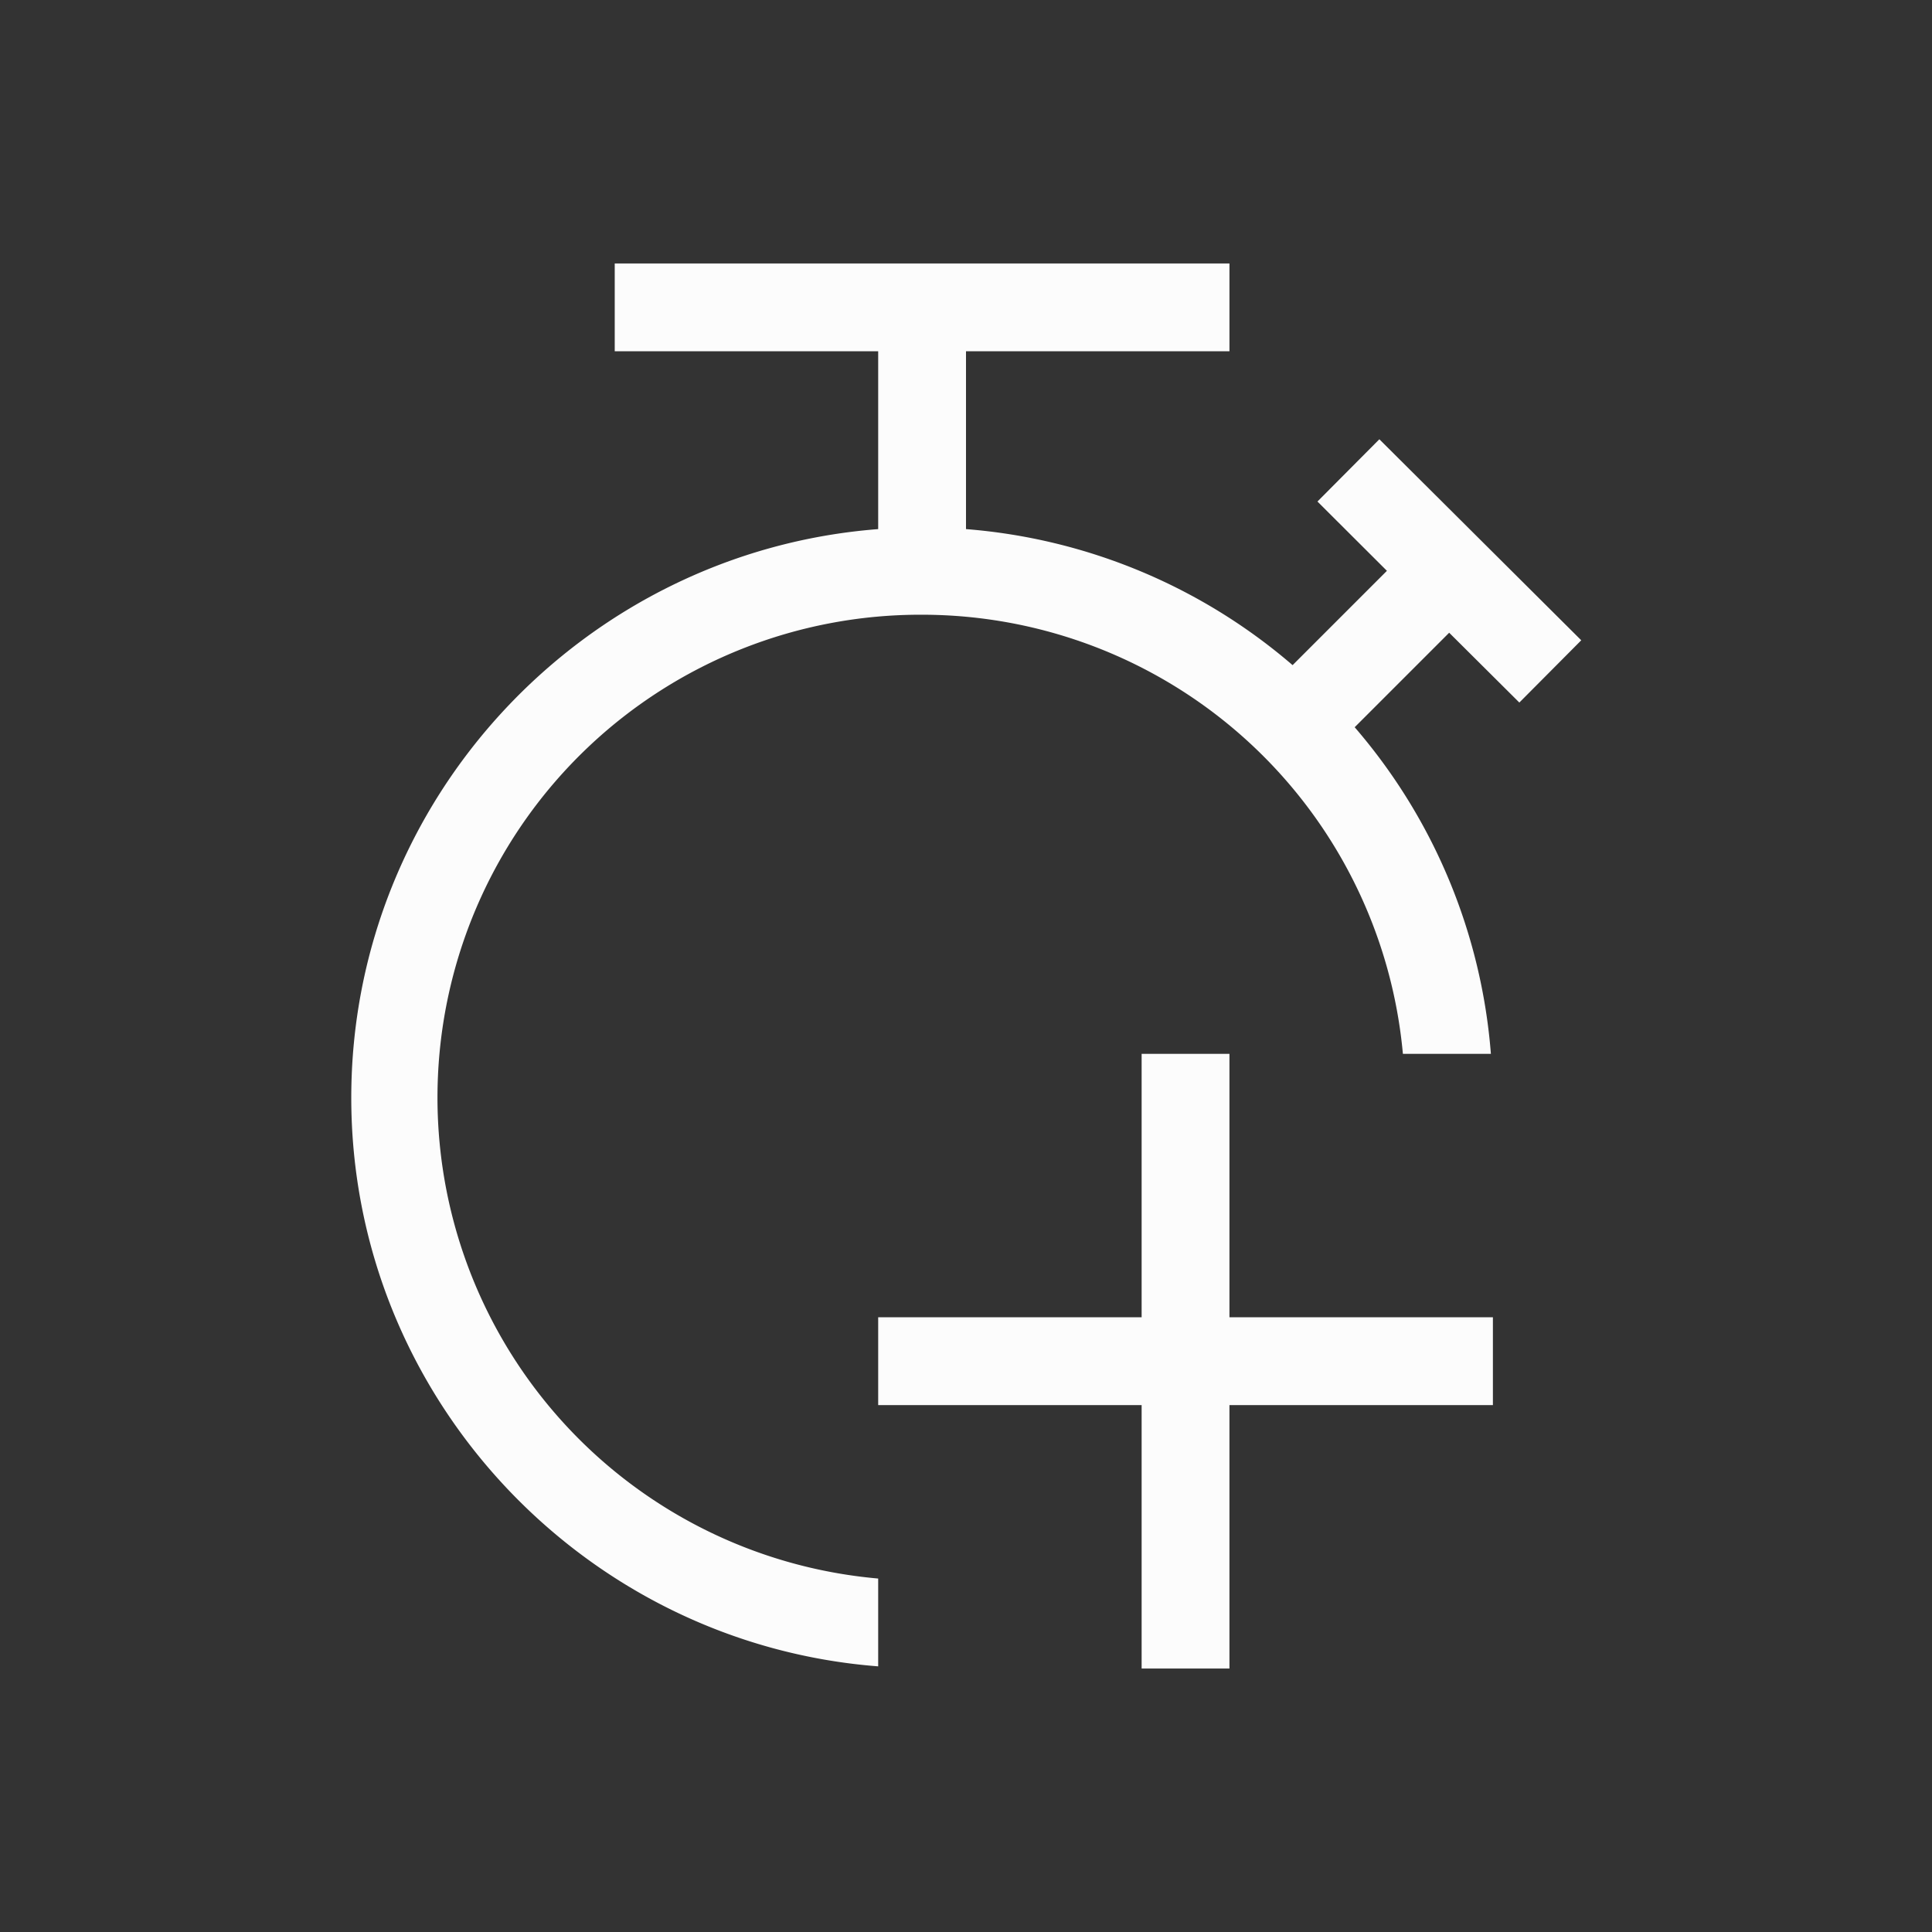 <?xml version='1.0' encoding='ASCII'?>
<svg xmlns="http://www.w3.org/2000/svg" viewBox="0 0 22 22">
<rect x="0" y="0" width="22" height="22" fill="#333333" stroke="none"/>
<defs><style id="current-color-scheme" type="text/css">.ColorScheme-Text{color:#fcfcfc; fill:currentColor;}</style></defs><path d="M7 3v1h3v2.025c-3.345.258-6 3.066-6 6.475 0 3.41 2.655 6.217 6 6.475v-1A5.498 5.498 0 0 1 10.5 7a5.5 5.5 0 0 1 5.475 5h1.002a6.46 6.46 0 0 0-1.551-3.719l1.076-1.076.799.795.705-.709-2.299-2.289-.705.709.791.789-1.074 1.074A6.48 6.48 0 0 0 11 6.025V4h3V3zm6 9v3h-3v1h3v3h1v-3h3v-1h-3v-3z" class="ColorScheme-Text" style="fill-opacity:1;stroke:none;fill:currentColor" fill="currentColor"/>
</svg>
